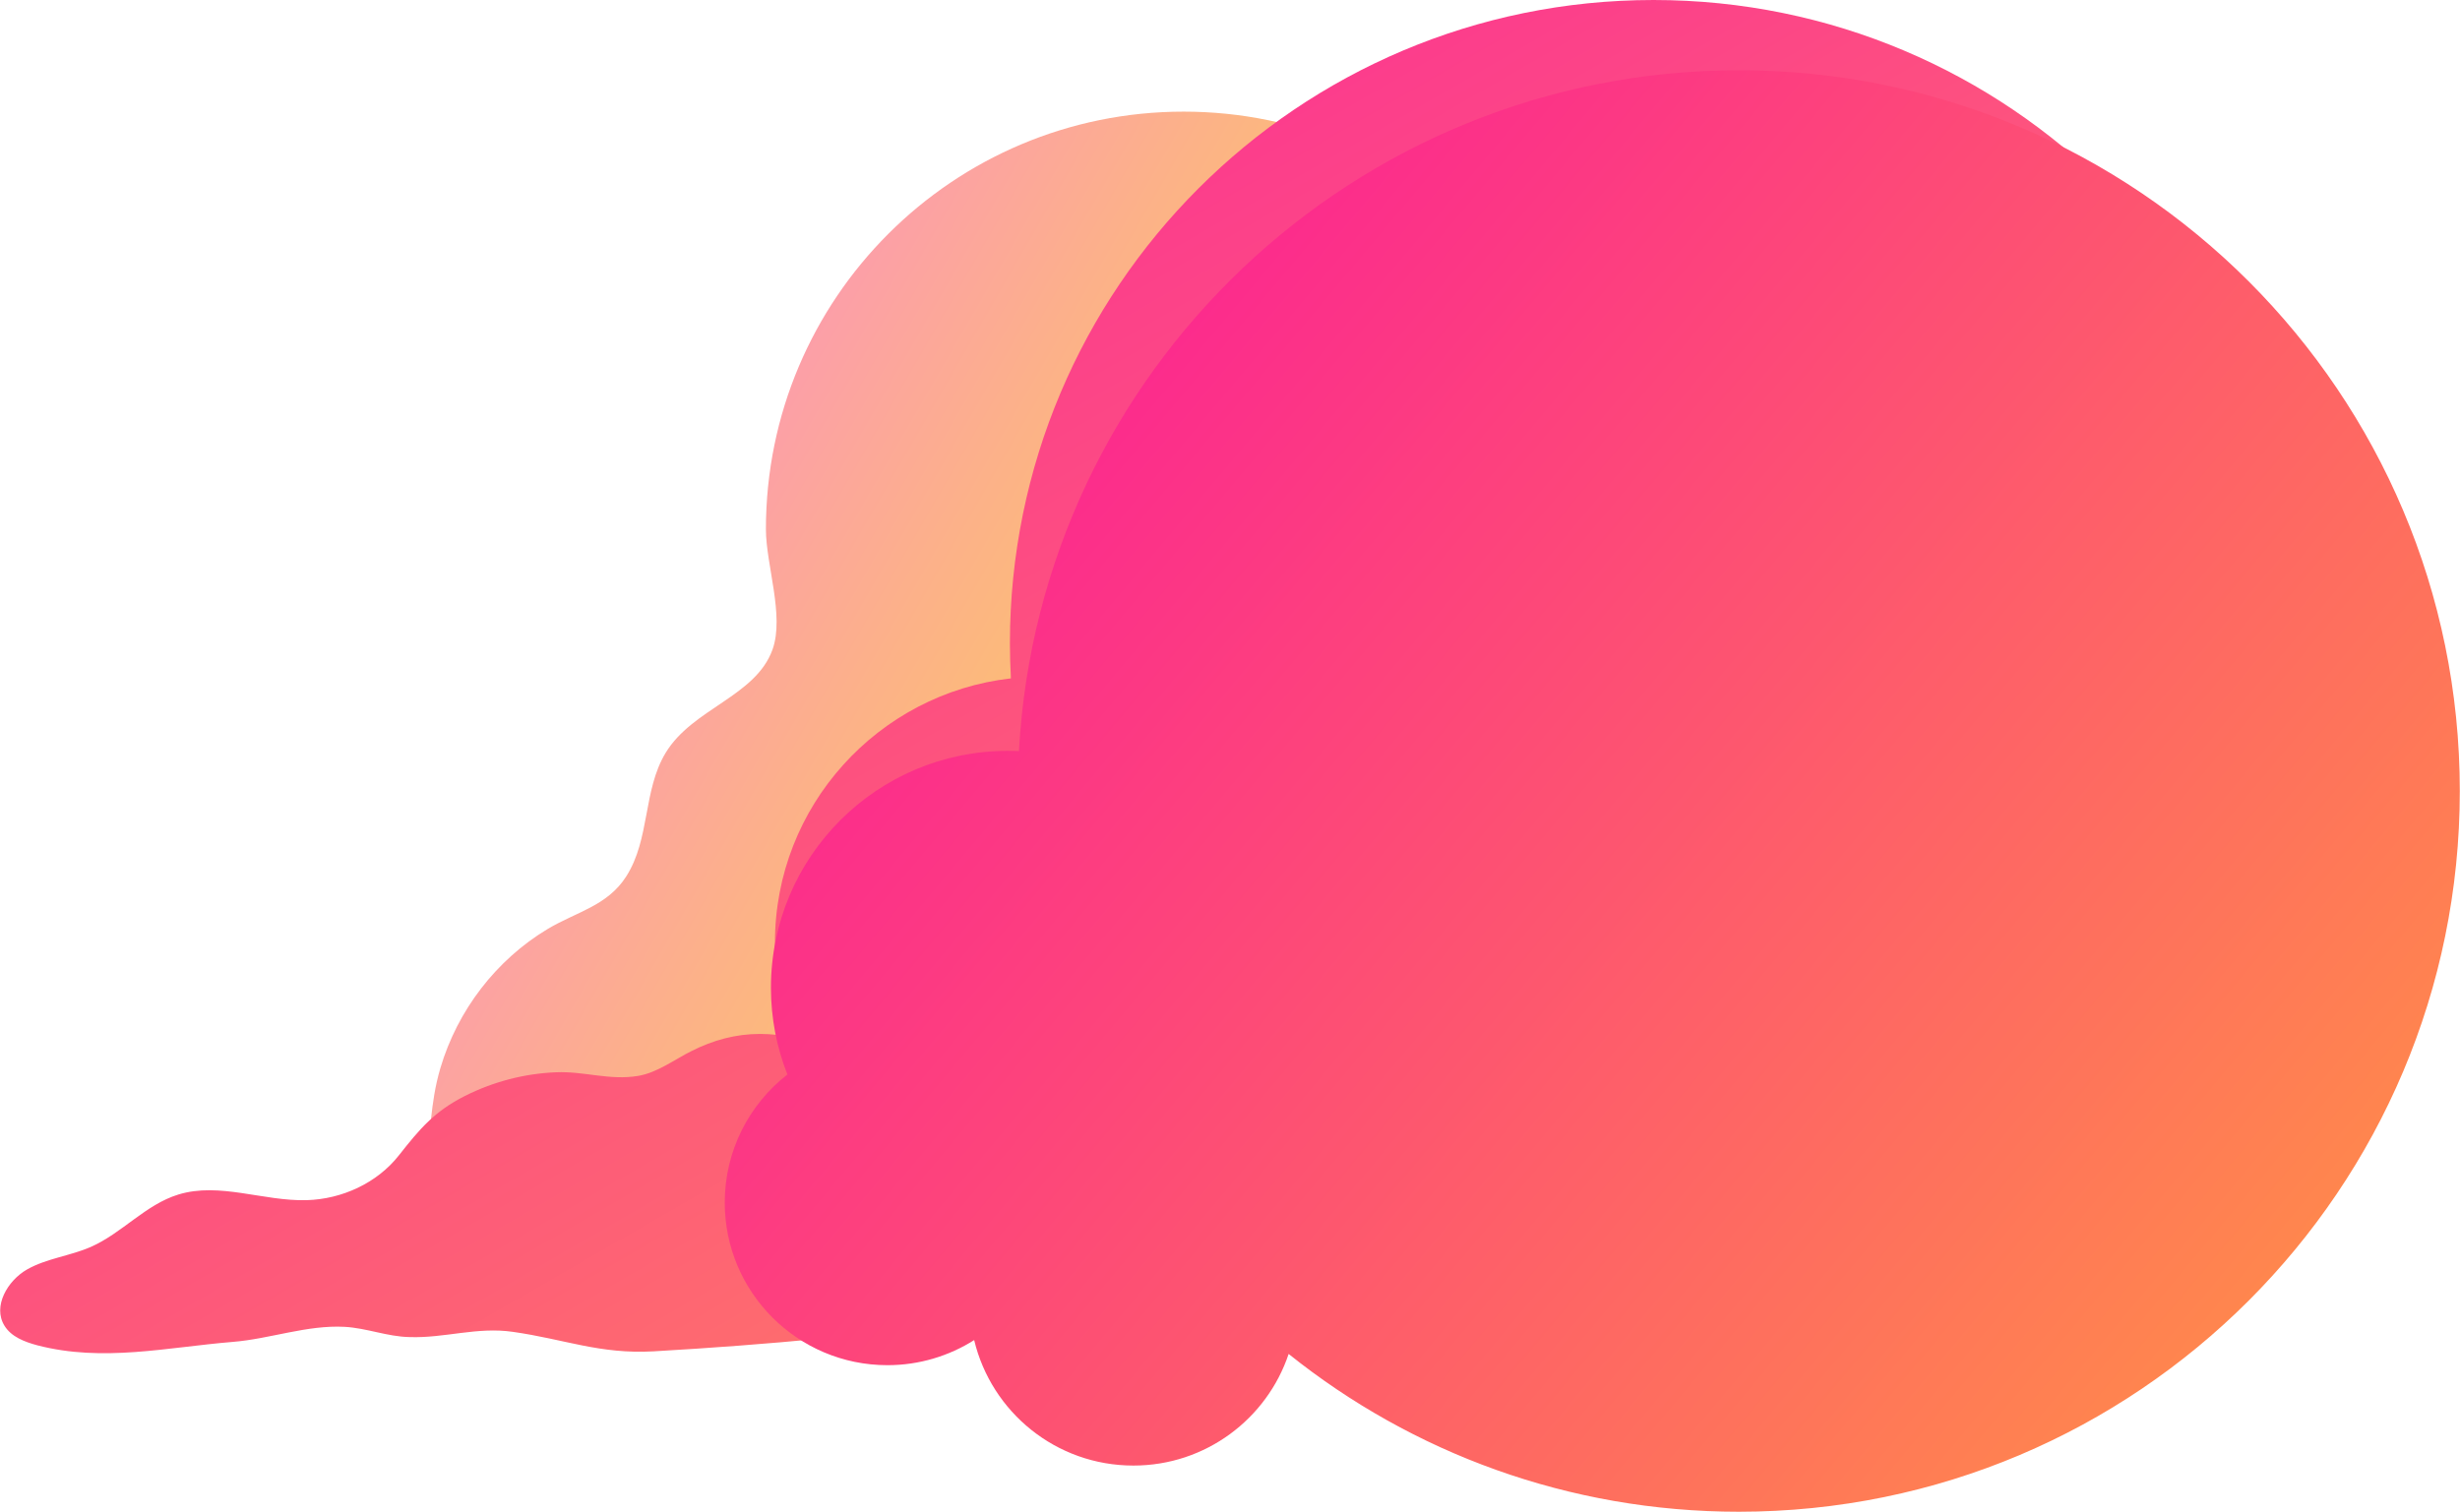 <?xml version="1.0" encoding="utf-8"?>
<!-- Generator: Adobe Illustrator 22.0.0, SVG Export Plug-In . SVG Version: 6.00 Build 0)  -->
<svg version="1.1" id="Layer_1" xmlns="http://www.w3.org/2000/svg" xmlns:xlink="http://www.w3.org/1999/xlink" x="0px" y="0px"
	 viewBox="0 0 1225 753" style="enable-background:new 0 0 1225 753;" xml:space="preserve">
<style type="text/css">
	.st0{fill:url(#SVGID_1_);}
	.st1{fill:url(#SVGID_2_);}
	.st2{fill:url(#SVGID_3_);}
</style>
<g>
	<linearGradient id="SVGID_1_" gradientUnits="userSpaceOnUse" x1="242.832" y1="286.064" x2="673.16" y2="534.514">
		<stop  offset="1.193042e-03" style="stop-color:#FC92BE"/>
		<stop  offset="0.383" style="stop-color:#FCB189"/>
		<stop  offset="0.797" style="stop-color:#FDD055"/>
		<stop  offset="1" style="stop-color:#FDDC41"/>
	</linearGradient>
	<path class="st0" d="M412.8,624.2c-47.2,13.6-96.8,43.8-147.5,26c-12-4.2-24-10.1-36.8-9.5c-9.7,0.5-18.7,4.7-28.1,7
		c-26.6,6.6-54.4-1.6-81.8-0.9c-13.5,0.4-26.9,2.9-40.3,1.7s-27.5-7.4-33.4-19.5c41.8-17.4,87.7-21,132.4-28.3
		c46.3-7.5,31.1-31.9,42-68.7c8.5-28.7,27.7-53.8,53.3-69.2c14.3-8.6,29.8-11.5,39.2-26.2c12-18.7,8.3-42.7,19.6-61.5
		c13.4-22.3,44.9-28.1,53.3-51.6c6-16.8-3.3-42.2-3.3-59.9c0-114.9,93.1-208,208-208s208,93.1,208,208s-93.1,208-208,208
		c-39,0-75.4-10.7-106.6-29.3c-7.5,24.9-26.3,44.9-50.5,54c13.9,19.6,22.1,43.5,22.1,69.4C454.4,602.3,445.3,614.8,412.8,624.2z"/>
	<linearGradient id="SVGID_2_" gradientUnits="userSpaceOnUse" x1="420.382" y1="183.046" x2="740.936" y2="738.261">
		<stop  offset="0" style="stop-color:#FC3D8C"/>
		<stop  offset="1" style="stop-color:#FF865E"/>
	</linearGradient>
	<path class="st1" d="M255.4,663.4c26,3.7,43.2,11.2,70.1,9.7c28-1.6,56-3.7,84-6.4c48.6-4.5,38-48.1,41.8-82.2
		c21.7,9.8,42.8,17.5,67.1,17.5c37.1,0,70.6-15.2,94.6-39.7c56.3,49,129.9,78.7,210.4,78.7c177,0,320.5-143.5,320.5-320.5
		S1000.4,0,823.4,0S502.9,143.5,502.9,320.5c0,5.8,0.2,11.6,0.5,17.4c-66.1,7.5-117.5,63.6-117.5,131.6c0,16.7,3.1,32.6,8.7,47.3
		c-5.2-1.2-10.6-1.8-16.2-1.8c-12,0-23.3,3.1-34,8.5c-8.6,4.3-17.1,10.8-26.6,12.4c-14.2,2.4-26.9-2.4-40.8-1.8
		c-15.8,0.6-31.4,4.7-45.5,11.8c-15.2,7.7-22.4,16.3-32.8,29.5c-10.9,13.9-28.4,21.9-46,22.4c-21.5,0.6-43.4-9.1-63.9-2.8
		c-16.3,5-28.1,19.3-43.6,26.1c-10.3,4.5-22,5.7-31.7,11.2c-9.8,5.6-17.2,18.4-11.3,28c3.4,5.6,10.1,8.1,16.4,9.8
		c32.7,8.5,64.5,1,97.3-1.7c18.6-1.5,37-8.5,55.7-7.5c11,0.6,21.3,4.9,32.4,5.1C221.5,666.6,237.5,660.8,255.4,663.4z"/>
	<linearGradient id="SVGID_3_" gradientUnits="userSpaceOnUse" x1="542.183" y1="221.292" x2="1092.214" y2="682.823">
		<stop  offset="0" style="stop-color:#FC2C8C"/>
		<stop  offset="1" style="stop-color:#FF864E"/>
	</linearGradient>
	<path class="st2" d="M865.9,35c-191.6,0-348.1,150.1-358.5,339.1c-1.8-0.1-3.7-0.1-5.5-0.1c-65.2,0-118,52.8-118,118
		c0,15.2,2.9,29.8,8.2,43.2c-19,14.8-31.2,37.9-31.2,63.8c0,44.7,36.3,81,81,81c15.9,0,30.7-4.6,43.2-12.5
		c8.6,35.9,40.8,62.5,79.3,62.5c36,0,66.5-23.3,77.3-55.6c61.4,49.2,139.4,78.6,224.2,78.6c198.3,0,359-160.7,359-359
		S1064.2,35,865.9,35z"/>
</g>
</svg>
